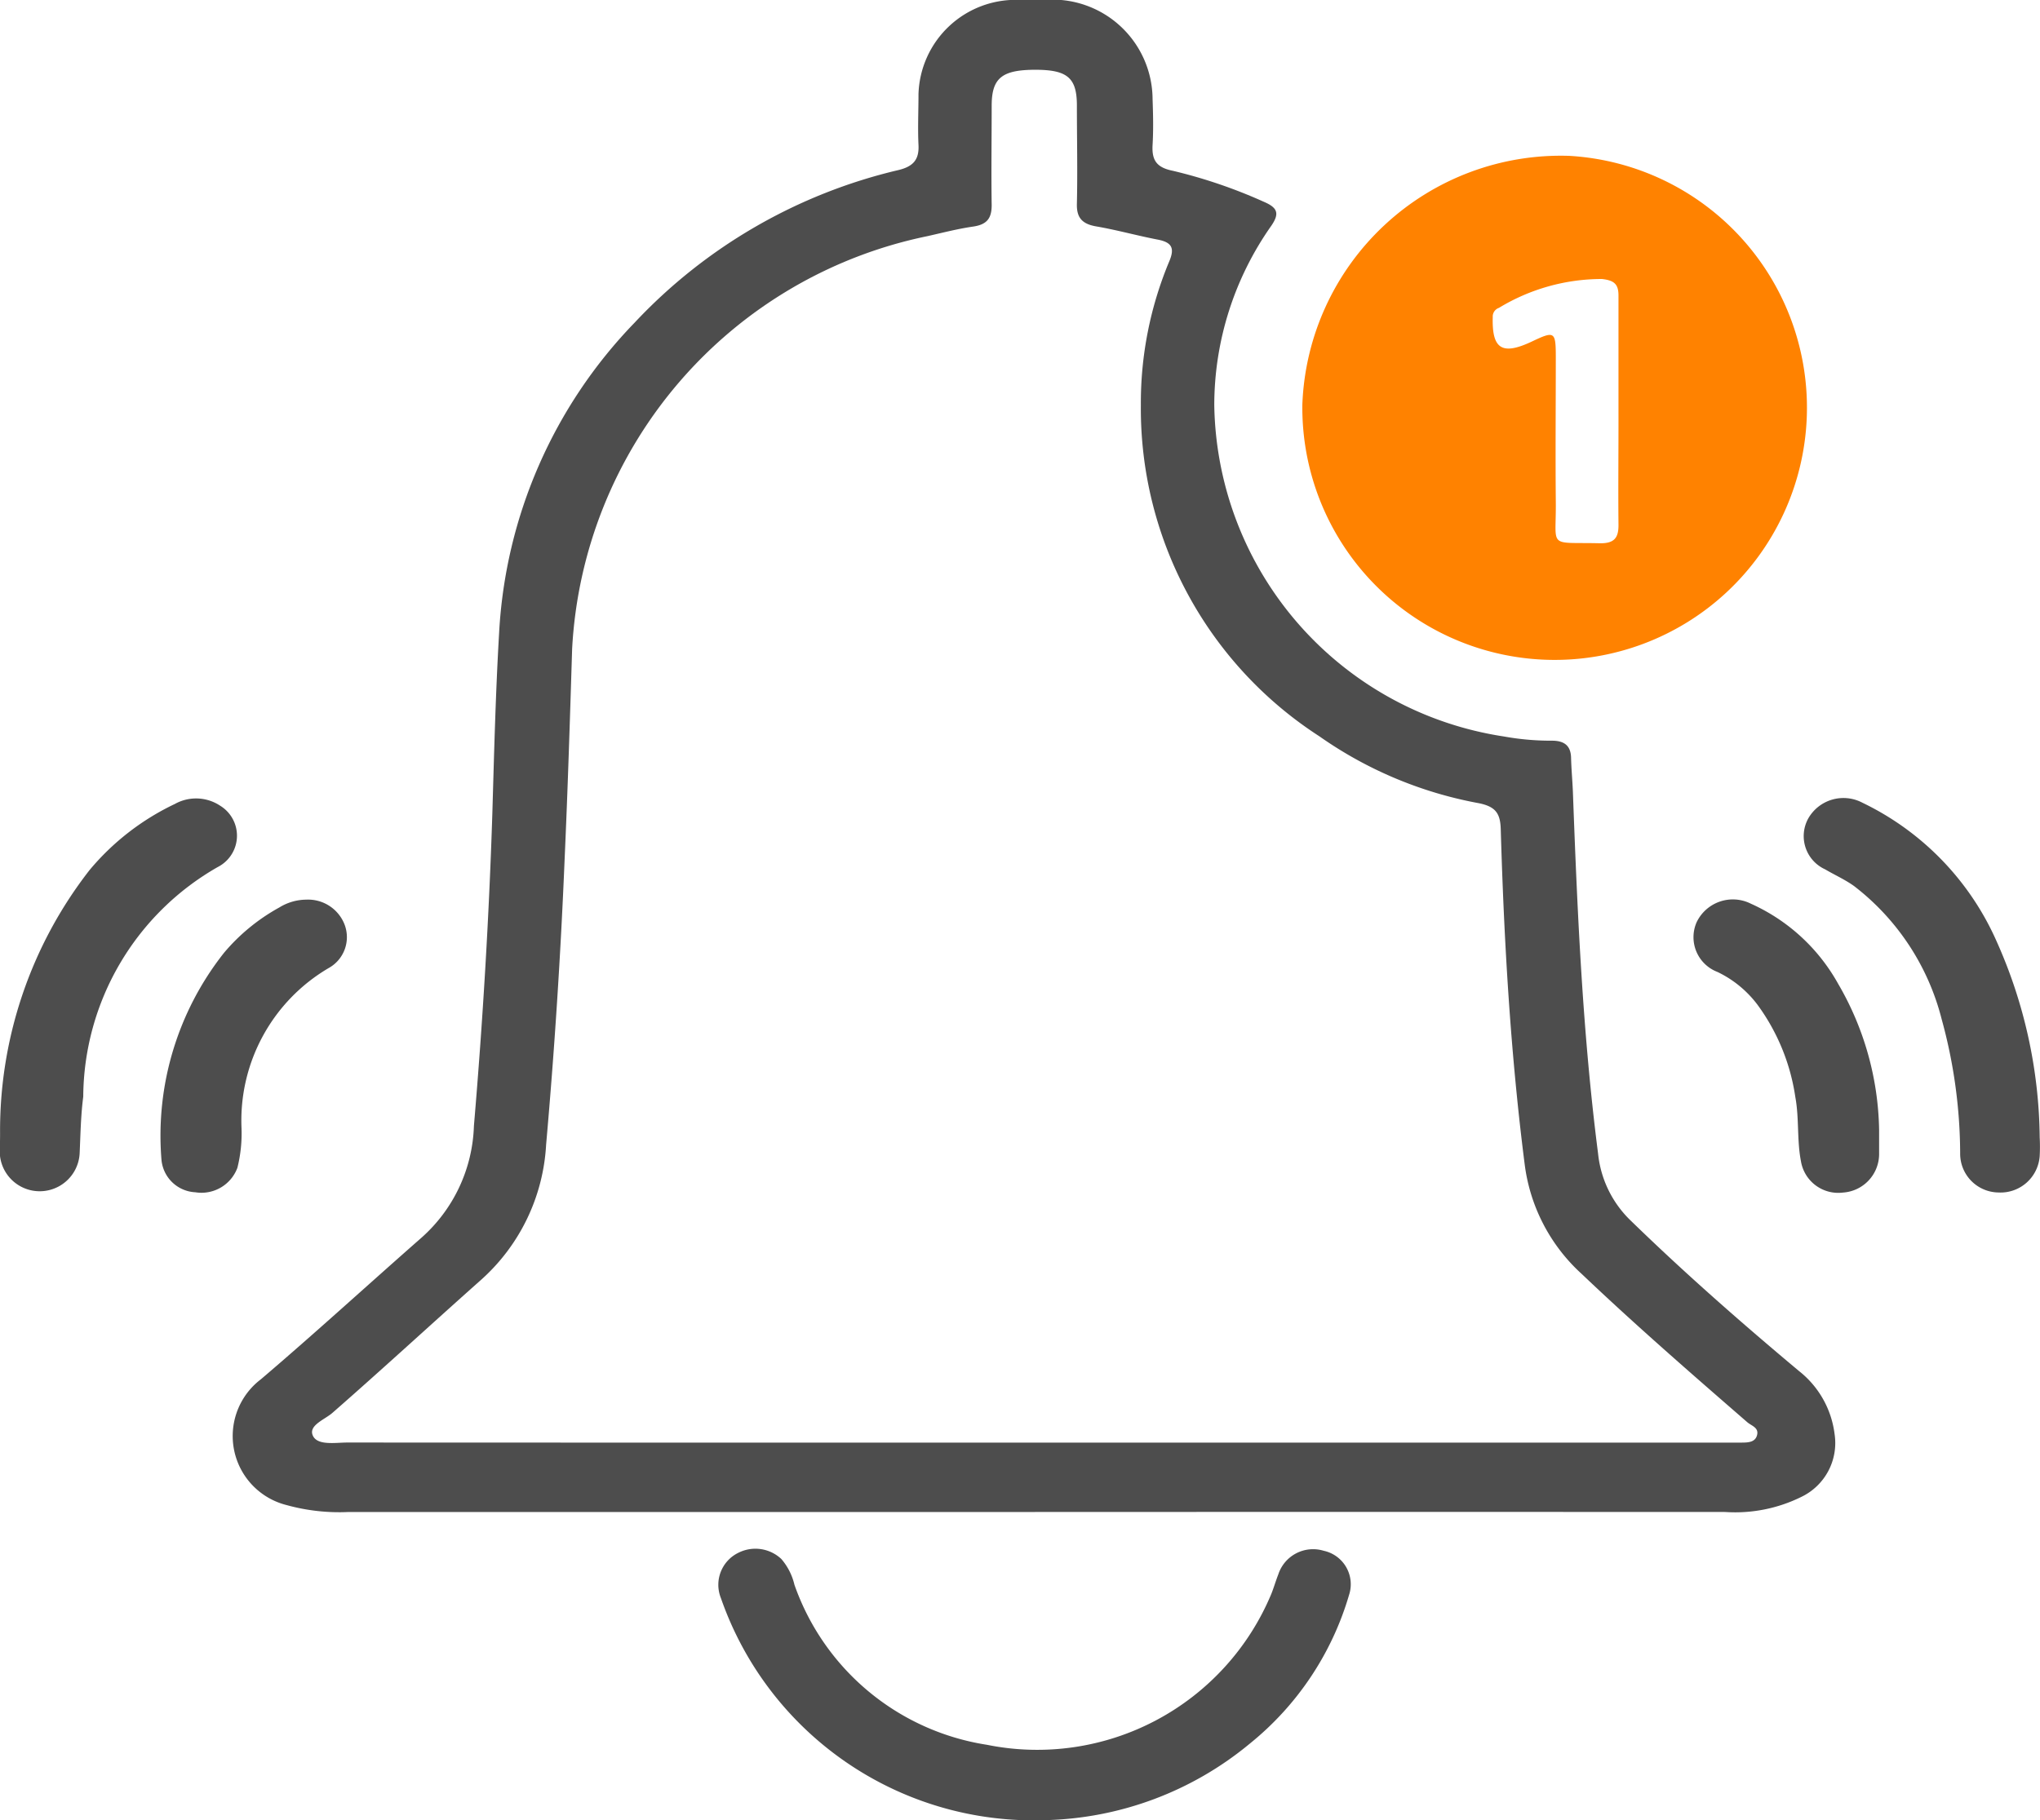 <svg xmlns="http://www.w3.org/2000/svg" width="26.981" height="24.08" viewBox="0 0 26.981 24.08">
  <g id="_3XrHbH.tif" data-name="3XrHbH.tif" transform="translate(-5790.333 -32.96)">
    <g id="Group_3895" data-name="Group 3895">
      <path id="Path_5098" data-name="Path 5098" d="M5804.014,52.963h-9.068a2.613,2.613,0,0,1-.821-.091.942.942,0,0,1-.341-1.665c.717-.611,1.41-1.246,2.117-1.867a2.062,2.062,0,0,0,.7-1.484c.117-1.379.2-2.759.244-4.142.023-.792.043-1.585.089-2.376a6.391,6.391,0,0,1,1.793-4.11,6.967,6.967,0,0,1,3.492-2.019c.2-.049.271-.144.262-.331-.011-.224,0-.449,0-.673a1.286,1.286,0,0,1,1.335-1.246h.333a1.324,1.324,0,0,1,1.428,1.312c.007.2.012.4,0,.606s.055.3.27.343a6.685,6.685,0,0,1,1.2.409c.184.078.212.155.1.318a4.124,4.124,0,0,0-.754,2.373,4.505,4.505,0,0,0,3.829,4.383,3.5,3.5,0,0,0,.637.056c.165,0,.249.067.253.226s.018.3.024.448c.059,1.6.129,3.2.333,4.787a1.43,1.43,0,0,0,.437.893c.712.692,1.46,1.349,2.224,1.988a1.257,1.257,0,0,1,.467.83.79.79,0,0,1-.439.832,1.973,1.973,0,0,1-1.007.2Q5808.583,52.961,5804.014,52.963Zm.011-.918h9.044c.1,0,.19,0,.284,0s.194,0,.219-.1-.074-.121-.131-.171c-.739-.642-1.479-1.285-2.187-1.959a2.359,2.359,0,0,1-.756-1.455c-.188-1.472-.273-2.949-.316-4.428-.006-.207-.063-.3-.29-.346a5.34,5.34,0,0,1-2.109-.885,5.161,5.161,0,0,1-2.361-4.382,4.85,4.85,0,0,1,.378-1.907c.07-.169.033-.246-.154-.282-.271-.052-.538-.127-.81-.174-.192-.032-.265-.117-.26-.3.01-.434,0-.868,0-1.3,0-.366-.125-.472-.546-.473-.442,0-.579.107-.581.467,0,.441-.007.883,0,1.324,0,.175-.063.258-.249.284-.2.029-.4.081-.6.126a5.894,5.894,0,0,0-4.7,5.46c-.029.934-.058,1.868-.1,2.8q-.078,1.883-.244,3.759a2.587,2.587,0,0,1-.873,1.8c-.651.579-1.291,1.169-1.947,1.743-.1.092-.326.168-.266.305s.3.093.456.093Q5799.479,52.046,5804.025,52.045Z" fill="#4d4d4d"/>
      <path id="Path_5099" data-name="Path 5099" d="M5811.09,35.022a3.337,3.337,0,1,1-3.532,3.286A3.421,3.421,0,0,1,5811.09,35.022Zm.649,3.394c0-.516,0-1.031,0-1.547,0-.152-.059-.2-.219-.218a2.623,2.623,0,0,0-1.362.382.121.121,0,0,0-.082.122c-.012.423.123.509.516.324.3-.143.317-.134.318.194,0,.643-.006,1.286,0,1.929.007.622-.114.529.576.545.2.005.256-.073.253-.251C5811.734,39.4,5811.74,38.909,5811.739,38.416Z" fill="#ff8200"/>
      <path id="Path_5100" data-name="Path 5100" d="M5804.148,57.04a4.377,4.377,0,0,1-4.28-2.937.471.471,0,0,1,.23-.6.5.5,0,0,1,.569.082.8.8,0,0,1,.173.34,3.22,3.22,0,0,0,2.547,2.118,3.354,3.354,0,0,0,3.762-2c.033-.084.058-.171.091-.255a.484.484,0,0,1,.6-.312.453.453,0,0,1,.336.583,3.953,3.953,0,0,1-1.309,1.965A4.4,4.4,0,0,1,5804.148,57.04Z" fill="#4d4d4d"/>
      <path id="Path_5101" data-name="Path 5101" d="M5817.31,48.007a2.3,2.3,0,0,1,0,.246.519.519,0,0,1-.547.483.513.513,0,0,1-.505-.52,6.754,6.754,0,0,0-.245-1.774,3.218,3.218,0,0,0-1.157-1.759c-.119-.086-.257-.147-.384-.222a.483.483,0,0,1-.222-.675.536.536,0,0,1,.714-.207,3.687,3.687,0,0,1,1.775,1.832A6.484,6.484,0,0,1,5817.31,48.007Z" fill="#4d4d4d"/>
      <path id="Path_5102" data-name="Path 5102" d="M5790.334,47.959a5.605,5.605,0,0,1,1.184-3.489,3.326,3.326,0,0,1,1.128-.874.576.576,0,0,1,.6.024.465.465,0,0,1-.034.811,3.523,3.523,0,0,0-1.778,3.038c-.032.244-.036.492-.047.738a.529.529,0,0,1-1.057.012C5790.33,48.144,5790.334,48.069,5790.334,47.959Z" fill="#4d4d4d"/>
      <path id="Path_5103" data-name="Path 5103" d="M5794.384,44.862a.517.517,0,0,1,.5.314.467.467,0,0,1-.206.592,2.339,2.339,0,0,0-1.151,2.109,1.881,1.881,0,0,1-.054.532.507.507,0,0,1-.558.324.472.472,0,0,1-.446-.426,3.9,3.9,0,0,1,.827-2.742,2.581,2.581,0,0,1,.732-.6A.685.685,0,0,1,5794.384,44.862Z" fill="#4d4d4d"/>
      <path id="Path_5104" data-name="Path 5104" d="M5815.186,47.906c0,.151,0,.241,0,.331a.511.511,0,0,1-.477.5.5.5,0,0,1-.557-.416c-.054-.279-.022-.566-.074-.847a2.733,2.733,0,0,0-.5-1.221,1.439,1.439,0,0,0-.531-.435.492.492,0,0,1-.275-.656.531.531,0,0,1,.717-.247,2.483,2.483,0,0,1,1.154,1.058A3.957,3.957,0,0,1,5815.186,47.906Z" fill="#4d4d4d"/>
    </g>
  </g>
</svg>
